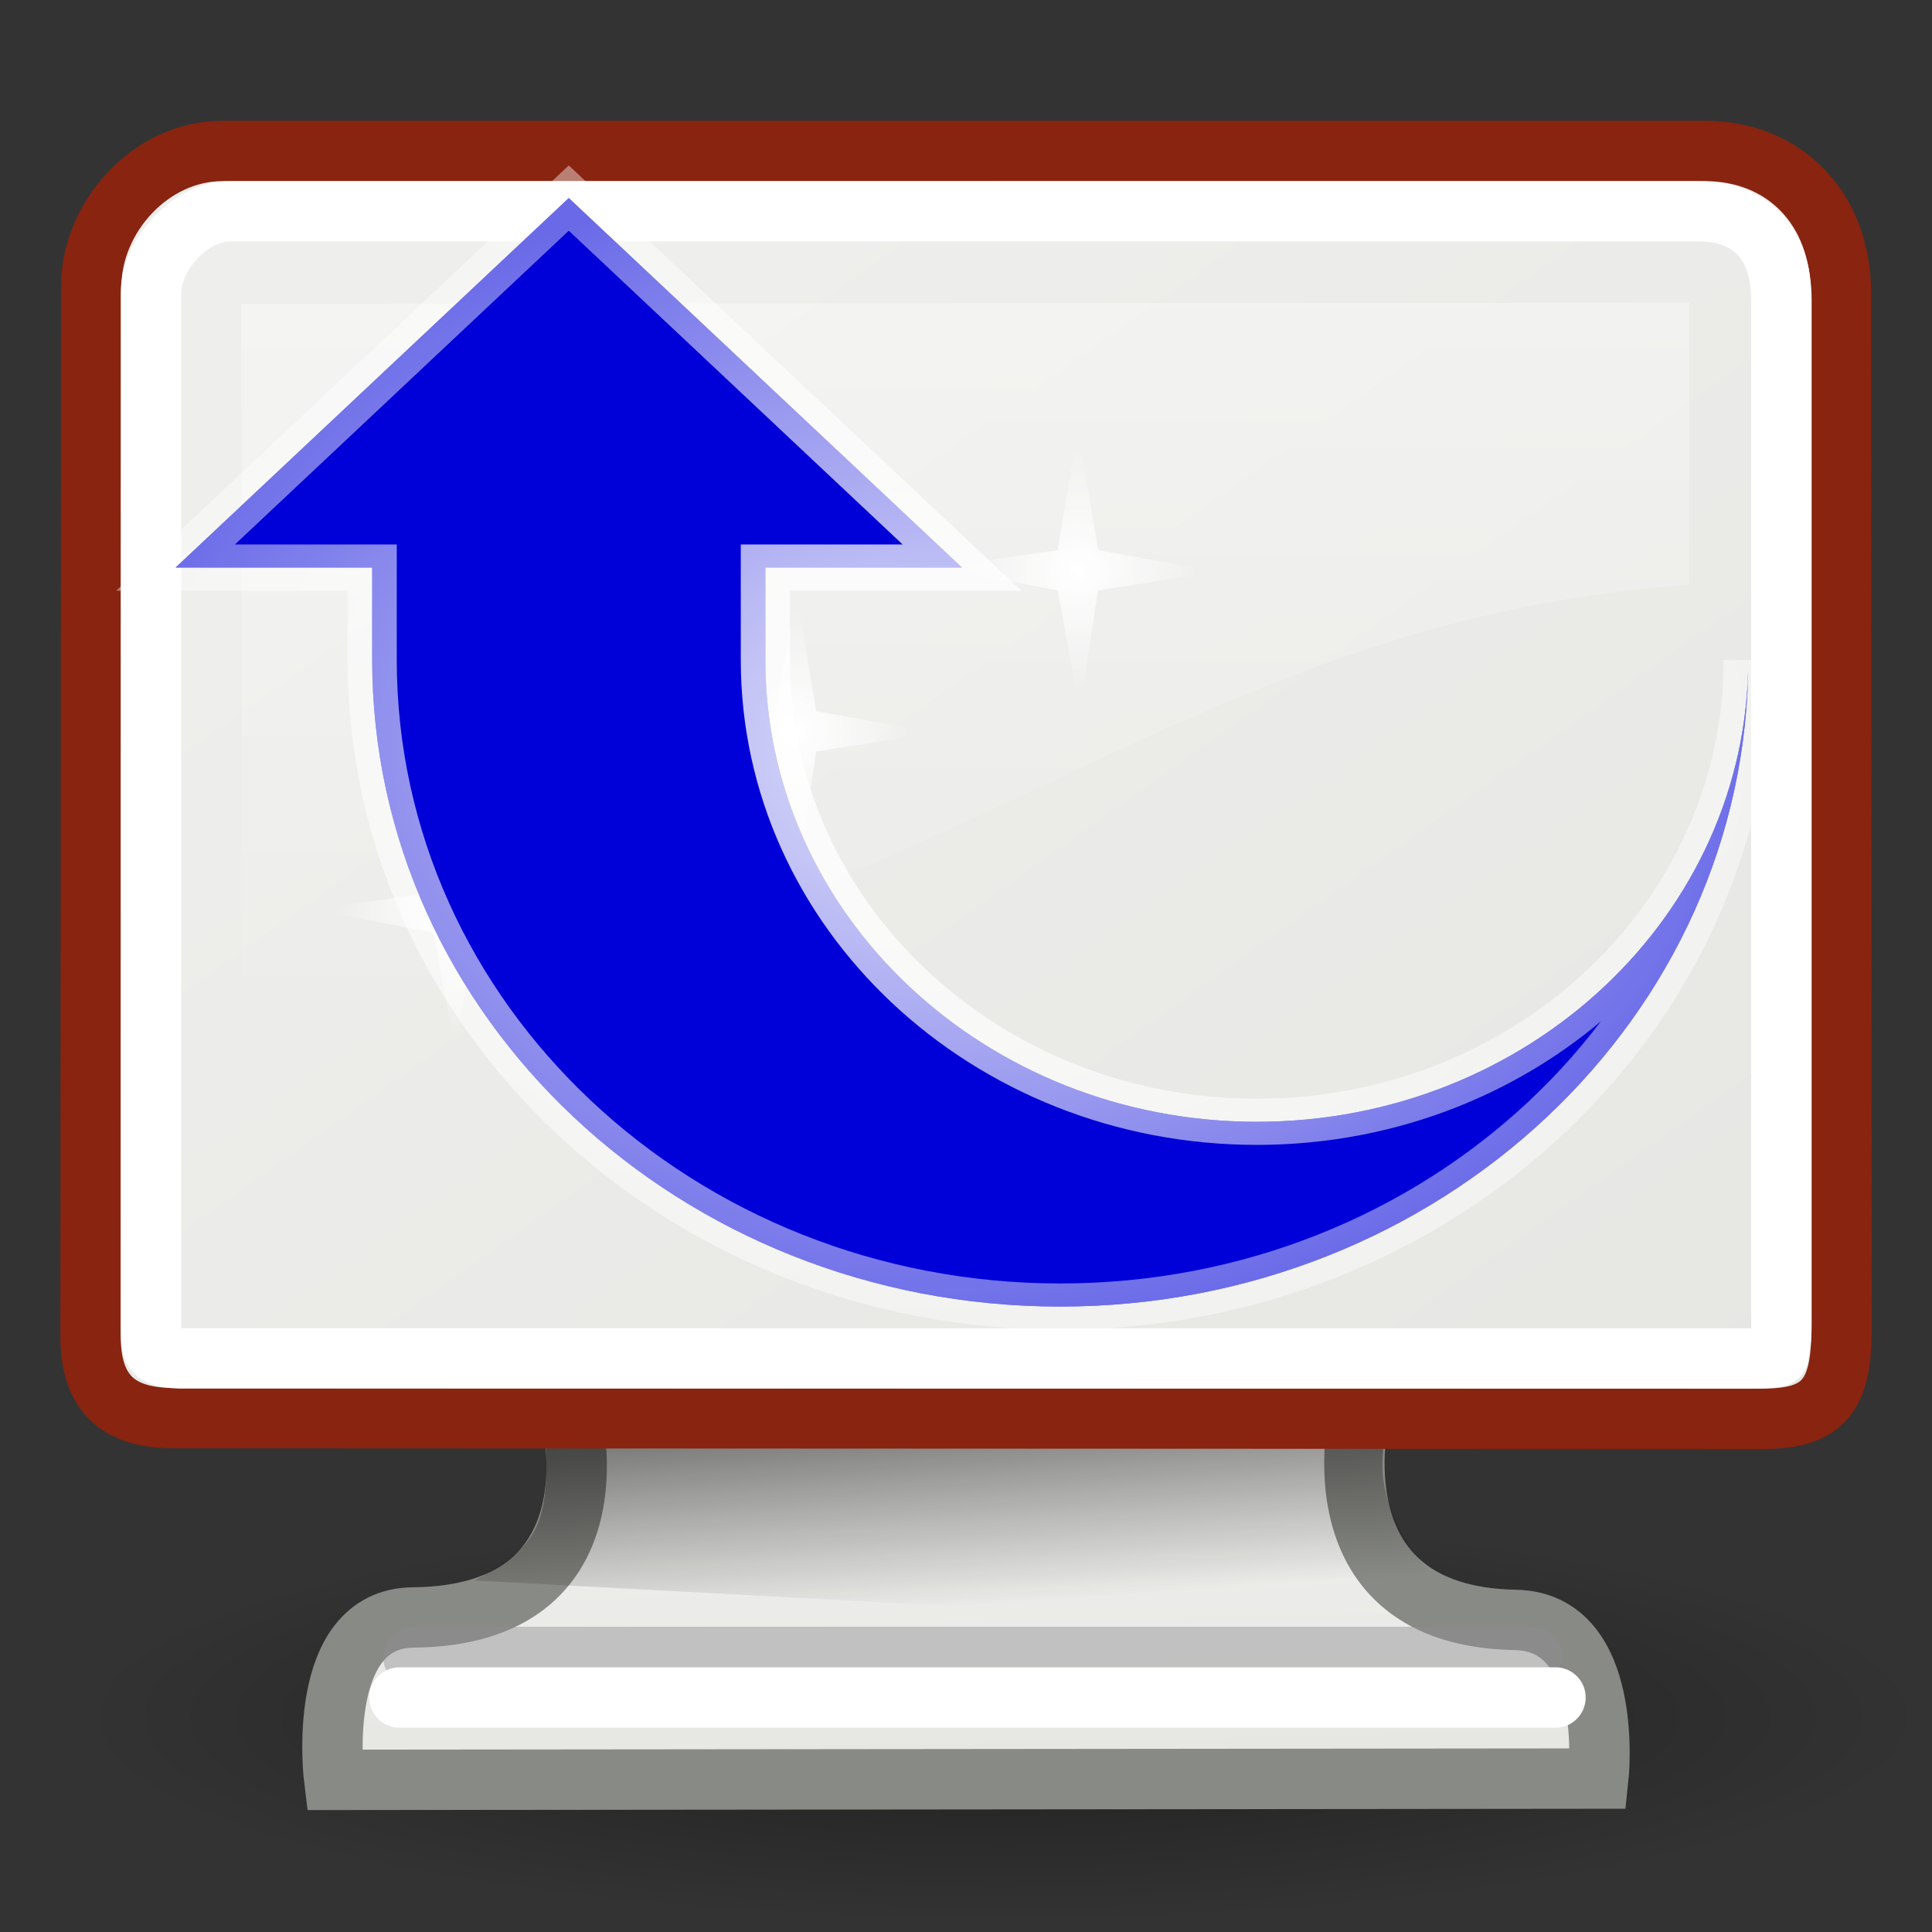 <?xml version="1.0" encoding="UTF-8" standalone="no"?>
<!-- Created with Inkscape (http://www.inkscape.org/) -->

<svg
   xmlns:dc="http://purl.org/dc/elements/1.1/"
   xmlns:cc="http://creativecommons.org/ns#"
   xmlns:rdf="http://www.w3.org/1999/02/22-rdf-syntax-ns#"
   xmlns:svg="http://www.w3.org/2000/svg"
   xmlns="http://www.w3.org/2000/svg"
   xmlns:xlink="http://www.w3.org/1999/xlink"
   xmlns:sodipodi="http://sodipodi.sourceforge.net/DTD/sodipodi-0.dtd"
   xmlns:inkscape="http://www.inkscape.org/namespaces/inkscape"
   width="32"
   height="32"
   id="svg3304"
   sodipodi:version="0.32"
   inkscape:version="0.92.4 (unknown)"
   sodipodi:docname="Output.svg"
   inkscape:output_extension="org.inkscape.output.svg.inkscape"
   version="1.0">
  <rect width="100%" height="100%" fill="#333333" stroke="none"/>
  <defs
     id="defs3306">
    <linearGradient
       id="linearGradient14414">
      <stop
         id="stop14422"
         offset="0"
         style="stop-color:white;stop-opacity:1;" />
      <stop
         style="stop-color:white;stop-opacity:0;"
         offset="1"
         id="stop14418" />
    </linearGradient>
    <linearGradient
       id="linearGradient5233">
      <stop
         style="stop-color:#204a87;stop-opacity:1"
         offset="0"
         id="stop5235" />
      <stop
         style="stop-color:#2e3436;stop-opacity:1"
         offset="1"
         id="stop5237" />
    </linearGradient>
    <linearGradient
       inkscape:collect="always"
       id="linearGradient5225">
      <stop
         style="stop-color:black;stop-opacity:1;"
         offset="0"
         id="stop5227" />
      <stop
         style="stop-color:black;stop-opacity:0;"
         offset="1"
         id="stop5229" />
    </linearGradient>
    <linearGradient
       id="linearGradient5137">
      <stop
         style="stop-color:#eeeeec;stop-opacity:1;"
         offset="0"
         id="stop5139" />
      <stop
         style="stop-color:#e6e6e3;stop-opacity:1;"
         offset="1"
         id="stop5141" />
    </linearGradient>
    <linearGradient
       inkscape:collect="always"
       id="linearGradient6240">
      <stop
         style="stop-color:#ffffff;stop-opacity:1;"
         offset="0"
         id="stop6242" />
      <stop
         style="stop-color:#ffffff;stop-opacity:0;"
         offset="1"
         id="stop6244" />
    </linearGradient>
    <linearGradient
       id="linearGradient11400">
      <stop
         style="stop-color:#000000;stop-opacity:1;"
         offset="0"
         id="stop11402" />
      <stop
         style="stop-color:#000000;stop-opacity:0;"
         offset="1"
         id="stop11404" />
    </linearGradient>
    <linearGradient
       inkscape:collect="always"
       xlink:href="#linearGradient11400"
       id="linearGradient11406"
       x1="23.155"
       y1="34.573"
       x2="23.529"
       y2="40.22"
       gradientUnits="userSpaceOnUse"
       gradientTransform="matrix(0.667,0,0,0.667,0.185,-0.221)" />
    <linearGradient
       inkscape:collect="always"
       xlink:href="#linearGradient6240"
       id="linearGradient6246"
       x1="20.157"
       y1="5.1"
       x2="20.157"
       y2="26.039"
       gradientUnits="userSpaceOnUse"
       gradientTransform="matrix(0.667,0,0,0.667,-1.57811e-2,-0.321)" />
    <linearGradient
       inkscape:collect="always"
       xlink:href="#linearGradient5137"
       id="linearGradient5147"
       gradientUnits="userSpaceOnUse"
       x1="17.248"
       y1="6.376"
       x2="39.904"
       y2="38.876"
       gradientTransform="matrix(0.644,0,0,0.655,0.536,0.22)" />
    <linearGradient
       inkscape:collect="always"
       xlink:href="#linearGradient5137"
       id="linearGradient5223"
       gradientUnits="userSpaceOnUse"
       x1="31.743"
       y1="37.842"
       x2="31.861"
       y2="43.826"
       gradientTransform="matrix(0.679,0,0,0.667,-0.293,-0.221)" />
    <radialGradient
       inkscape:collect="always"
       xlink:href="#linearGradient5225"
       id="radialGradient5231"
       cx="23.938"
       cy="42.688"
       fx="23.938"
       fy="42.688"
       r="23.76"
       gradientTransform="matrix(1,0,0,0.248,0,32.117)"
       gradientUnits="userSpaceOnUse" />
    <radialGradient
       inkscape:collect="always"
       xlink:href="#linearGradient14414"
       id="radialGradient18908"
       cx="24.5"
       cy="12.5"
       fx="24.5"
       fy="12.5"
       r="2.5"
       gradientUnits="userSpaceOnUse"
       gradientTransform="matrix(0.786,0,0,0.804,-1.395,-0.609)" />
    <radialGradient
       inkscape:collect="always"
       xlink:href="#linearGradient14414"
       id="radialGradient18912"
       gradientUnits="userSpaceOnUse"
       gradientTransform="matrix(0.786,0,0,0.804,-9.396,-1.942)"
       cx="24.5"
       cy="12.5"
       fx="24.5"
       fy="12.5"
       r="2.5" />
    <radialGradient
       inkscape:collect="always"
       xlink:href="#linearGradient14414"
       id="radialGradient18916"
       gradientUnits="userSpaceOnUse"
       gradientTransform="matrix(0.786,0,0,0.804,-6.062,2.058)"
       cx="24.5"
       cy="12.5"
       fx="24.5"
       fy="12.5"
       r="2.5" />
    <radialGradient
       inkscape:collect="always"
       xlink:href="#linearGradient14414"
       id="radialGradient18920"
       gradientUnits="userSpaceOnUse"
       gradientTransform="matrix(0.786,0,0,0.804,-11.733,5.06)"
       cx="24.5"
       cy="12.5"
       fx="24.5"
       fy="12.5"
       r="2.5" />
    <linearGradient
       id="linearGradient47870">
      <stop
         style="stop-color:#000000;stop-opacity:0"
         offset="0"
         id="stop47872" />
      <stop
         style="stop-color:#000000;stop-opacity:1"
         offset="0.5"
         id="stop47878" />
      <stop
         style="stop-color:#000000;stop-opacity:0"
         offset="1"
         id="stop47874" />
    </linearGradient>
    <linearGradient
       id="linearGradient2781">
      <stop
         style="stop-color:#d3d7cf;stop-opacity:1"
         offset="0"
         id="stop2783" />
      <stop
         style="stop-color:#eeeeec;stop-opacity:1"
         offset="1"
         id="stop2785" />
    </linearGradient>
    <linearGradient
       id="linearGradient3674">
      <stop
         style="stop-color:#3465a4;stop-opacity:1"
         offset="0"
         id="stop3676" />
      <stop
         style="stop-color:#729fcf;stop-opacity:1;"
         offset="1"
         id="stop3678" />
    </linearGradient>
    <linearGradient
       id="linearGradient3690">
      <stop
         style="stop-color:white;stop-opacity:1;"
         offset="0"
         id="stop3692" />
      <stop
         style="stop-color:white;stop-opacity:0.469"
         offset="1"
         id="stop3694" />
    </linearGradient>
    <linearGradient
       inkscape:collect="always"
       xlink:href="#linearGradient2781"
       id="linearGradient1558"
       x1="-2.924"
       y1="9.881"
       x2="33.207"
       y2="12.104"
       gradientUnits="userSpaceOnUse" />
    <radialGradient
       inkscape:collect="always"
       xlink:href="#linearGradient3690"
       id="radialGradient1605"
       cx="16.354"
       cy="12.104"
       fx="16.354"
       fy="12.104"
       r="16.854"
       gradientTransform="matrix(1,0,0,0.748,0,3.052)"
       gradientUnits="userSpaceOnUse" />
    <radialGradient
       inkscape:collect="always"
       xlink:href="#linearGradient3690"
       id="radialGradient1607"
       gradientUnits="userSpaceOnUse"
       gradientTransform="matrix(1,0,0,0.748,0,3.052)"
       cx="16.354"
       cy="12.104"
       fx="16.354"
       fy="12.104"
       r="16.854" />
  </defs>
  <sodipodi:namedview
     id="base"
     pagecolor="#ffffff"
     bordercolor="#849193"
     borderopacity="1"
     inkscape:pageopacity="0.0"
     inkscape:pageshadow="2"
     inkscape:zoom="15.999999"
     inkscape:cx="-6.3025624"
     inkscape:cy="10.211136"
     inkscape:current-layer="layer1"
     showgrid="false"
     inkscape:grid-bbox="true"
     inkscape:document-units="px"
     inkscape:showpageshadow="false"
     showborder="true"
     inkscape:window-width="1920"
     inkscape:window-height="1036"
     inkscape:window-x="0"
     inkscape:window-y="0"
     showguides="true"
     inkscape:guide-bbox="true"
     inkscape:grid-points="true"
     inkscape:window-maximized="1">
    <inkscape:grid
       type="xygrid"
       id="grid7929"
       empspacing="5"
       visible="true"
       enabled="true" />
  </sodipodi:namedview>
  <g
     id="layer1"
     inkscape:label="Layer 1"
     inkscape:groupmode="layer">
    <rect
       style="fill:none;stroke:none"
       id="rect4784"
       width="32.001"
       height="32.001"
       x="0.185"
       y="-0.221" />
    <path
       sodipodi:type="arc"
       style="opacity:0.4;fill:url(#radialGradient5231);fill-opacity:1;fill-rule:evenodd;stroke:none"
       id="path13582"
       sodipodi:cx="23.9375"
       sodipodi:cy="42.6875"
       sodipodi:rx="23.75956"
       sodipodi:ry="5.8835783"
       d="M 47.697,42.688 A 23.76,5.884 0 1 1 0.178,42.688 A 23.76,5.884 0 1 1 47.697,42.688 z"
       transform="matrix(0.646,0,0,0.576,1.15,3.843)" />
    <path
       style="opacity:1;fill:url(#linearGradient5223);fill-opacity:1;fill-rule:evenodd;stroke:#888a85;stroke-width:1;stroke-linecap:butt;stroke-linejoin:miter;stroke-miterlimit:4;stroke-opacity:1;stroke-dasharray:none;stroke-dashoffset:0;marker:none;marker-start:none;marker-mid:none;marker-end:none;visibility:visible;display:inline;overflow:visible"
       d="M 9.465,23.469 C 9.465,23.469 10.291,26.759 6.847,26.79 C 5.197,26.804 5.535,29.48 5.535,29.48 L 26.474,29.459 C 26.474,29.459 26.758,26.862 25.102,26.831 C 21.716,26.77 22.515,23.427 22.515,23.427 L 9.465,23.469 z"
       id="path9222"
       sodipodi:nodetypes="csccscc" />
    <path
       style="opacity:0.6;fill:url(#linearGradient11406);fill-opacity:1;fill-rule:evenodd;stroke:none"
       d="M 9.045,23.962 C 9.101,25.411 8.762,25.669 7.862,26.178 L 24.575,27.074 C 23.942,26.295 22.678,25.275 22.929,23.905 L 9.045,23.962 z"
       id="path10672"
       sodipodi:nodetypes="ccccc" />
    <path
       style="fill:url(#linearGradient5147);fill-opacity:1;fill-rule:evenodd;stroke:#882410;stroke-width:1;stroke-linecap:butt;stroke-linejoin:miter;stroke-miterlimit:4;stroke-opacity:1"
       d="M 3.684,2.5 L 28.238,2.5 C 29.543,2.5 30.493,3.436 30.493,4.876 L 30.5,22.048 C 30.5,23.157 30.16,23.5 29.19,23.5 L 2.81,23.488 C 2.051,23.469 1.51,23.163 1.5,22.164 L 1.51,4.753 C 1.51,3.591 2.501,2.5 3.684,2.5 z"
       id="rect5040"
       sodipodi:nodetypes="ccccccccc" />
    <path
       sodipodi:type="inkscape:offset"
       inkscape:radius="-0.875"
       inkscape:original="M 3.6835938 2.5 C 2.5009656 2.5 1.5097656 3.5914753 1.5097656 4.7539062 L 1.5 22.164062 C 1.5101968 23.163198 2.051108 23.46941 2.8105469 23.488281 L 29.189453 23.5 C 30.159501 23.5 30.5 23.15768 30.5 22.048828 L 30.492188 4.8769531 C 30.492187 3.4362318 29.542435 2.5 28.238281 2.5 L 3.6835938 2.5 z "
       xlink:href="#rect5040"
       style="fill:none;stroke:#ffffff;stroke-width:1.011;stroke-linecap:butt;stroke-linejoin:miter;stroke-miterlimit:4;stroke-opacity:1"
       id="path5145"
       inkscape:href="#rect5040"
       d="M 3.688,3.375 C 3.041,3.375 2.375,4.092 2.375,4.75 L 2.375,22.156 C 2.378,22.498 2.45,22.515 2.469,22.531 C 2.487,22.548 2.584,22.619 2.844,22.625 L 29.188,22.625 C 29.574,22.625 29.597,22.557 29.562,22.594 C 29.528,22.631 29.625,22.527 29.625,22.062 L 29.625,4.875 C 29.625,4.346 29.479,3.987 29.25,3.75 C 29.021,3.513 28.693,3.375 28.25,3.375 L 3.688,3.375 z"
       transform="matrix(0.991,0,0,0.987,0.147,0.169)" />
    <path
       style="fill:none;stroke:#8d8d8f;stroke-width:1px;stroke-linecap:round;stroke-linejoin:miter;stroke-opacity:0.439"
       d="M 6.847,27.444 C 11.318,27.445 25.378,27.444 25.378,27.444"
       id="path6575"
       sodipodi:nodetypes="cc" />
    <path
       sodipodi:nodetypes="cc"
       id="path8029"
       d="M 6.617,28.116 C 11.089,28.117 25.764,28.116 25.764,28.116"
       style="fill:none;stroke:#ffffff;stroke-width:1px;stroke-linecap:round;stroke-linejoin:miter;stroke-opacity:1" />
    <path
       style="fill:url(#radialGradient18908);fill-opacity:1;fill-rule:evenodd;stroke:none"
       d="M 17.856,7.113 L 17.519,9.113 L 15.519,9.395 L 17.519,9.779 L 17.885,11.78 L 18.186,9.779 L 20.186,9.469 L 18.186,9.113 L 17.856,7.113 z"
       id="path18004"
       sodipodi:nodetypes="ccccccccc" />
    <path
       style="fill:url(#radialGradient18912);fill-opacity:1;fill-rule:evenodd;stroke:none"
       d="M 9.856,5.779 L 9.519,7.779 L 7.519,8.062 L 9.519,8.446 L 9.885,10.446 L 10.185,8.446 L 12.185,8.135 L 10.185,7.779 L 9.856,5.779 z"
       id="path18910"
       sodipodi:nodetypes="ccccccccc" />
    <path
       style="fill:url(#radialGradient18916);fill-opacity:1;fill-rule:evenodd;stroke:none"
       d="M 13.189,9.779 L 12.852,11.78 L 10.852,12.062 L 12.852,12.446 L 13.219,14.446 L 13.519,12.446 L 15.519,12.136 L 13.519,11.78 L 13.189,9.779 z"
       id="path18914"
       sodipodi:nodetypes="ccccccccc" />
    <path
       style="fill:url(#radialGradient18920);fill-opacity:1;fill-rule:evenodd;stroke:none"
       d="M 7.519,12.781 L 7.182,14.781 L 5.182,15.064 L 7.182,15.448 L 7.548,17.448 L 7.848,15.448 L 9.848,15.137 L 7.848,14.781 L 7.519,12.781 z"
       id="path18918"
       sodipodi:nodetypes="ccccccccc" />
    <path
       style="opacity:0.4;fill:url(#linearGradient6246);fill-opacity:1;fill-rule:evenodd;stroke:none"
       d="M 4,5.033 L 4,17.039 C 14.963,16.136 19.066,10.297 27.98,9.687 L 27.98,5.012 L 4,5.033 z"
       id="path4073"
       sodipodi:nodetypes="ccccc" />
    <g
       id="Layer_1"
       transform="translate(-54.375,-5.379)" />
    <g
       id="curved_x5F_arrow-3"
       style="fill:none;fill-opacity:0.89;stroke:url(#linearGradient1558);stroke-opacity:1"
       transform="matrix(0.875,0,0,0.875,-50.875,-3.379)" />
    <g
       id="g1636"
       transform="matrix(-0.814,0,0,-0.765,24.509,20.067)"
       style="fill:#0000d8;fill-opacity:1">
      <g
         style="fill:#0000d8;fill-opacity:1"
         transform="translate(-5.464,-2.057)"
         id="curved_x5F_arrow">
        <path
           id="path954"
           style="fill:#0000d8;fill-opacity:1"
           d="M 28,14 C 28,6.27 21.73,0 14,0 6.27,0 0,6.27 0,14 0,8.477 4.477,4 10,4 15.523,4 20,8.477 20,14 v 2 h -4 l 8,8 8,-8 h -4 z"
           inkscape:connector-curvature="0" />
      </g>
      <g
         transform="translate(-5.464,-2.057)"
         style="fill:#0000d8;fill-opacity:1;stroke:url(#radialGradient1605);stroke-opacity:0.89"
         id="curved_x5F_arrow-7">
        <path
           id="path954-5"
           style="fill:#0000d8;fill-opacity:1;stroke:url(#radialGradient1607);stroke-opacity:0.89"
           d="M 28,14 C 28,6.27 21.73,0 14,0 6.27,0 0,6.27 0,14 0,8.477 4.477,4 10,4 15.523,4 20,8.477 20,14 v 2 h -4 l 8,8 8,-8 h -4 z"
           inkscape:connector-curvature="0" />
      </g>
    </g>
  </g>
</svg>
